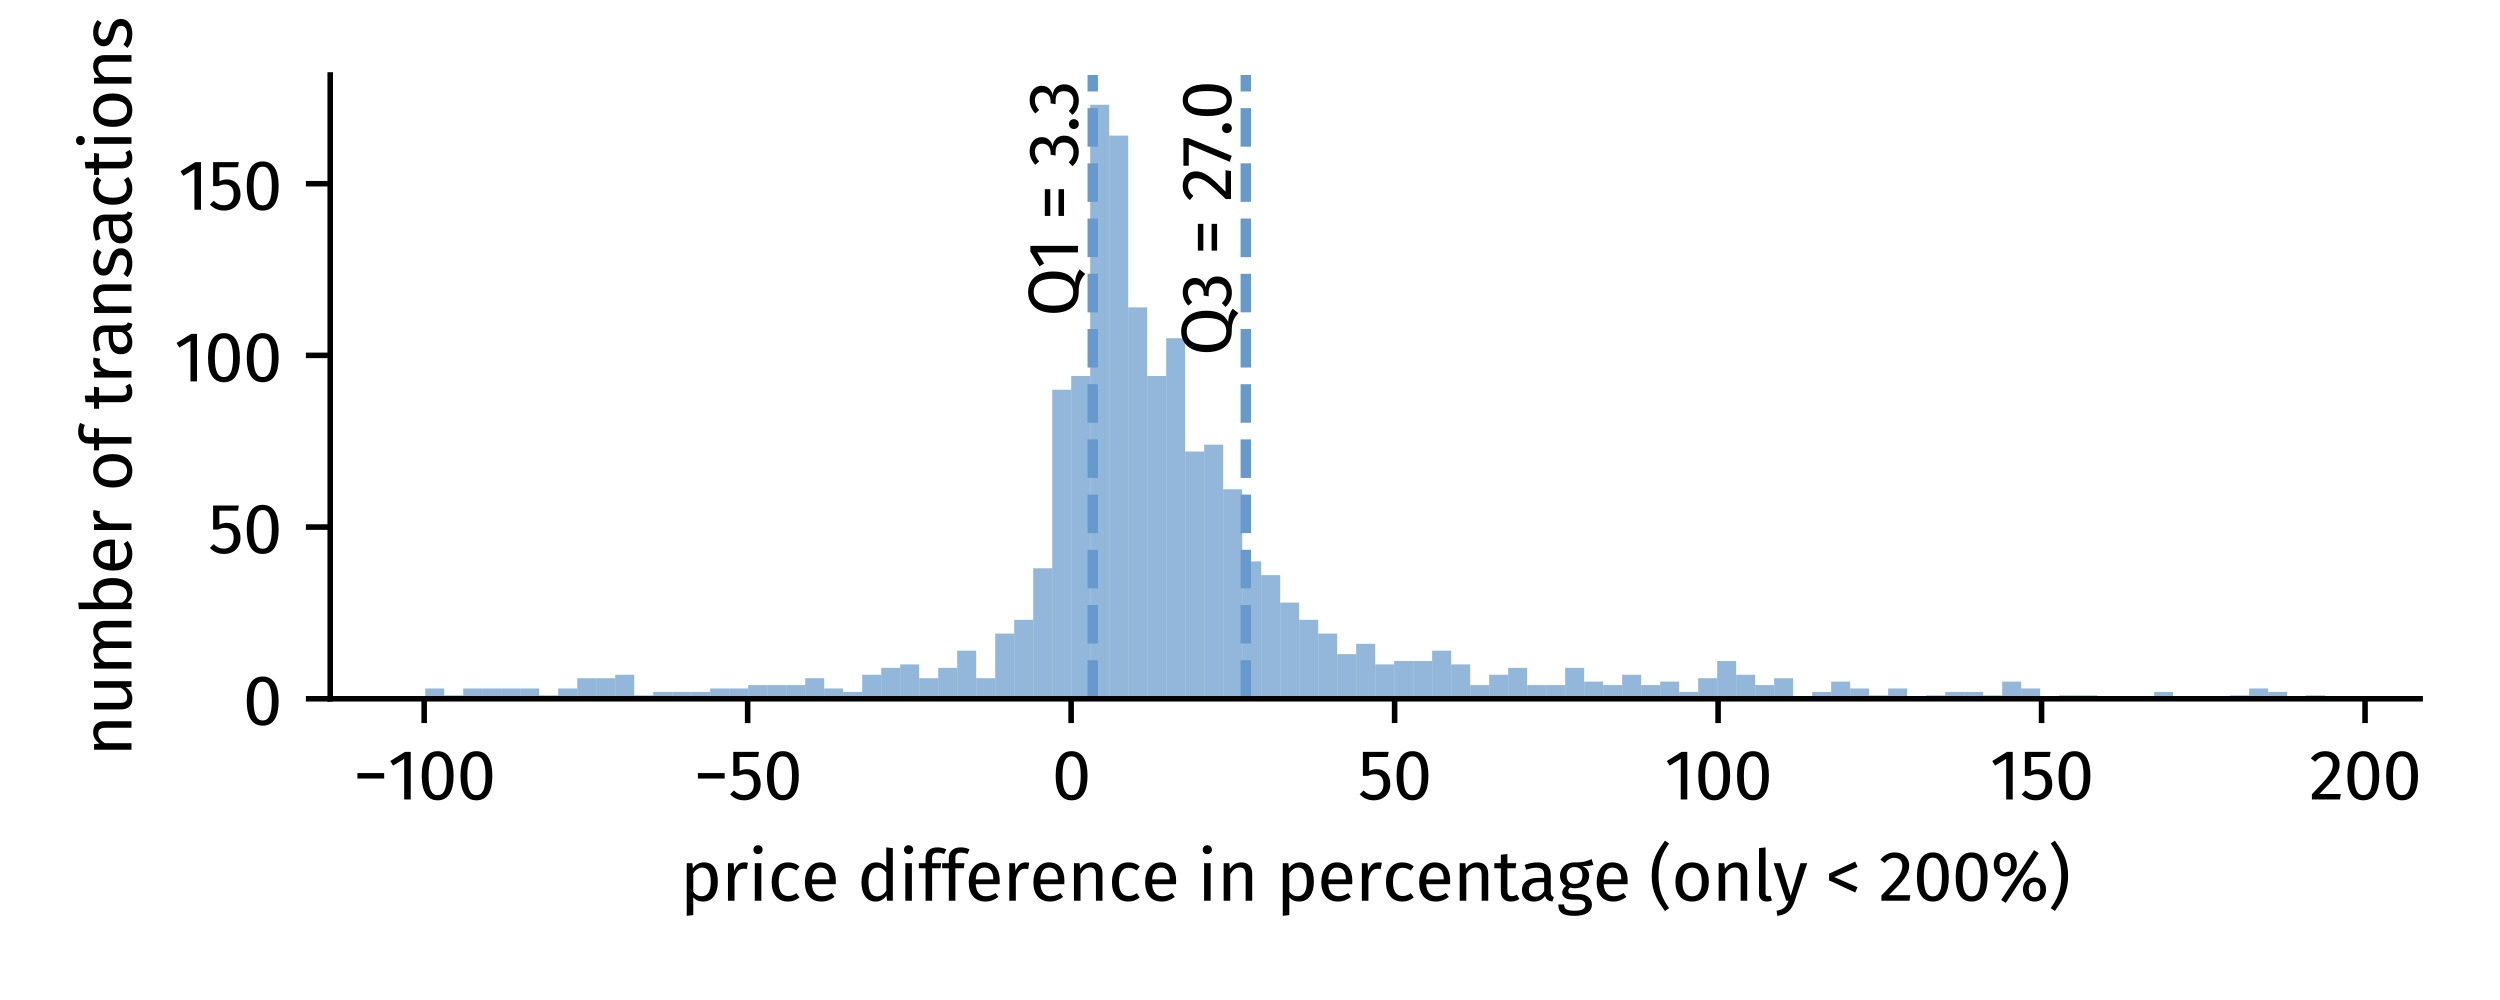 <?xml version="1.0" encoding="utf-8" standalone="no"?>
<!DOCTYPE svg PUBLIC "-//W3C//DTD SVG 1.1//EN"
  "http://www.w3.org/Graphics/SVG/1.1/DTD/svg11.dtd">
<svg xmlns:xlink="http://www.w3.org/1999/xlink" width="360pt" height="144pt" viewBox="0 0 360 144" xmlns="http://www.w3.org/2000/svg" version="1.1">
 <defs>
  <style type="text/css">*{stroke-linejoin: round; stroke-linecap: butt}</style>
 </defs>
 <g id="figure_1">
  <g id="patch_1">
   <path d="M 0 144 
L 360 144 
L 360 0 
L 0 0 
z
" style="fill: #ffffff"/>
  </g>
  <g id="axes_1">
   <g id="patch_2">
    <path d="M 47.551 100.623 
L 348.498 100.623 
L 348.498 10.8 
L 47.551 10.8 
z
" style="fill: #ffffff"/>
   </g>
   <g id="patch_3">
    <path d="M 61.231 100.623 
L 63.967 100.623 
L 63.967 99.139 
L 61.231 99.139 
z
" clip-path="url(#p7c948571bf)" style="fill: #6699cc; opacity: 0.7"/>
   </g>
   <g id="patch_4">
    <path d="M 63.967 100.623 
L 66.702 100.623 
L 66.702 100.128 
L 63.967 100.128 
z
" clip-path="url(#p7c948571bf)" style="fill: #6699cc; opacity: 0.7"/>
   </g>
   <g id="patch_5">
    <path d="M 66.702 100.623 
L 69.438 100.623 
L 69.438 99.139 
L 66.702 99.139 
z
" clip-path="url(#p7c948571bf)" style="fill: #6699cc; opacity: 0.7"/>
   </g>
   <g id="patch_6">
    <path d="M 69.438 100.623 
L 72.174 100.623 
L 72.174 99.139 
L 69.438 99.139 
z
" clip-path="url(#p7c948571bf)" style="fill: #6699cc; opacity: 0.7"/>
   </g>
   <g id="patch_7">
    <path d="M 72.174 100.623 
L 74.91 100.623 
L 74.91 99.139 
L 72.174 99.139 
z
" clip-path="url(#p7c948571bf)" style="fill: #6699cc; opacity: 0.7"/>
   </g>
   <g id="patch_8">
    <path d="M 74.91 100.623 
L 77.646 100.623 
L 77.646 99.139 
L 74.91 99.139 
z
" clip-path="url(#p7c948571bf)" style="fill: #6699cc; opacity: 0.7"/>
   </g>
   <g id="patch_9">
    <path d="M 77.646 100.623 
L 80.382 100.623 
L 80.382 100.128 
L 77.646 100.128 
z
" clip-path="url(#p7c948571bf)" style="fill: #6699cc; opacity: 0.7"/>
   </g>
   <g id="patch_10">
    <path d="M 80.382 100.623 
L 83.118 100.623 
L 83.118 99.139 
L 80.382 99.139 
z
" clip-path="url(#p7c948571bf)" style="fill: #6699cc; opacity: 0.7"/>
   </g>
   <g id="patch_11">
    <path d="M 83.118 100.623 
L 85.854 100.623 
L 85.854 97.656 
L 83.118 97.656 
z
" clip-path="url(#p7c948571bf)" style="fill: #6699cc; opacity: 0.7"/>
   </g>
   <g id="patch_12">
    <path d="M 85.854 100.623 
L 88.589 100.623 
L 88.589 97.656 
L 85.854 97.656 
z
" clip-path="url(#p7c948571bf)" style="fill: #6699cc; opacity: 0.7"/>
   </g>
   <g id="patch_13">
    <path d="M 88.589 100.623 
L 91.325 100.623 
L 91.325 97.161 
L 88.589 97.161 
z
" clip-path="url(#p7c948571bf)" style="fill: #6699cc; opacity: 0.7"/>
   </g>
   <g id="patch_14">
    <path d="M 91.325 100.623 
L 94.061 100.623 
L 94.061 100.128 
L 91.325 100.128 
z
" clip-path="url(#p7c948571bf)" style="fill: #6699cc; opacity: 0.7"/>
   </g>
   <g id="patch_15">
    <path d="M 94.061 100.623 
L 96.797 100.623 
L 96.797 99.634 
L 94.061 99.634 
z
" clip-path="url(#p7c948571bf)" style="fill: #6699cc; opacity: 0.7"/>
   </g>
   <g id="patch_16">
    <path d="M 96.797 100.623 
L 99.533 100.623 
L 99.533 99.634 
L 96.797 99.634 
z
" clip-path="url(#p7c948571bf)" style="fill: #6699cc; opacity: 0.7"/>
   </g>
   <g id="patch_17">
    <path d="M 99.533 100.623 
L 102.269 100.623 
L 102.269 99.634 
L 99.533 99.634 
z
" clip-path="url(#p7c948571bf)" style="fill: #6699cc; opacity: 0.7"/>
   </g>
   <g id="patch_18">
    <path d="M 102.269 100.623 
L 105.005 100.623 
L 105.005 99.139 
L 102.269 99.139 
z
" clip-path="url(#p7c948571bf)" style="fill: #6699cc; opacity: 0.7"/>
   </g>
   <g id="patch_19">
    <path d="M 105.005 100.623 
L 107.741 100.623 
L 107.741 99.139 
L 105.005 99.139 
z
" clip-path="url(#p7c948571bf)" style="fill: #6699cc; opacity: 0.7"/>
   </g>
   <g id="patch_20">
    <path d="M 107.741 100.623 
L 110.476 100.623 
L 110.476 98.645 
L 107.741 98.645 
z
" clip-path="url(#p7c948571bf)" style="fill: #6699cc; opacity: 0.7"/>
   </g>
   <g id="patch_21">
    <path d="M 110.476 100.623 
L 113.212 100.623 
L 113.212 98.645 
L 110.476 98.645 
z
" clip-path="url(#p7c948571bf)" style="fill: #6699cc; opacity: 0.7"/>
   </g>
   <g id="patch_22">
    <path d="M 113.212 100.623 
L 115.948 100.623 
L 115.948 98.645 
L 113.212 98.645 
z
" clip-path="url(#p7c948571bf)" style="fill: #6699cc; opacity: 0.7"/>
   </g>
   <g id="patch_23">
    <path d="M 115.948 100.623 
L 118.684 100.623 
L 118.684 97.656 
L 115.948 97.656 
z
" clip-path="url(#p7c948571bf)" style="fill: #6699cc; opacity: 0.7"/>
   </g>
   <g id="patch_24">
    <path d="M 118.684 100.623 
L 121.42 100.623 
L 121.42 99.139 
L 118.684 99.139 
z
" clip-path="url(#p7c948571bf)" style="fill: #6699cc; opacity: 0.7"/>
   </g>
   <g id="patch_25">
    <path d="M 121.42 100.623 
L 124.156 100.623 
L 124.156 99.634 
L 121.42 99.634 
z
" clip-path="url(#p7c948571bf)" style="fill: #6699cc; opacity: 0.7"/>
   </g>
   <g id="patch_26">
    <path d="M 124.156 100.623 
L 126.892 100.623 
L 126.892 97.161 
L 124.156 97.161 
z
" clip-path="url(#p7c948571bf)" style="fill: #6699cc; opacity: 0.7"/>
   </g>
   <g id="patch_27">
    <path d="M 126.892 100.623 
L 129.628 100.623 
L 129.628 96.172 
L 126.892 96.172 
z
" clip-path="url(#p7c948571bf)" style="fill: #6699cc; opacity: 0.7"/>
   </g>
   <g id="patch_28">
    <path d="M 129.628 100.623 
L 132.363 100.623 
L 132.363 95.678 
L 129.628 95.678 
z
" clip-path="url(#p7c948571bf)" style="fill: #6699cc; opacity: 0.7"/>
   </g>
   <g id="patch_29">
    <path d="M 132.363 100.623 
L 135.099 100.623 
L 135.099 97.656 
L 132.363 97.656 
z
" clip-path="url(#p7c948571bf)" style="fill: #6699cc; opacity: 0.7"/>
   </g>
   <g id="patch_30">
    <path d="M 135.099 100.623 
L 137.835 100.623 
L 137.835 96.172 
L 135.099 96.172 
z
" clip-path="url(#p7c948571bf)" style="fill: #6699cc; opacity: 0.7"/>
   </g>
   <g id="patch_31">
    <path d="M 137.835 100.623 
L 140.571 100.623 
L 140.571 93.7 
L 137.835 93.7 
z
" clip-path="url(#p7c948571bf)" style="fill: #6699cc; opacity: 0.7"/>
   </g>
   <g id="patch_32">
    <path d="M 140.571 100.623 
L 143.307 100.623 
L 143.307 97.656 
L 140.571 97.656 
z
" clip-path="url(#p7c948571bf)" style="fill: #6699cc; opacity: 0.7"/>
   </g>
   <g id="patch_33">
    <path d="M 143.307 100.623 
L 146.043 100.623 
L 146.043 91.227 
L 143.307 91.227 
z
" clip-path="url(#p7c948571bf)" style="fill: #6699cc; opacity: 0.7"/>
   </g>
   <g id="patch_34">
    <path d="M 146.043 100.623 
L 148.779 100.623 
L 148.779 89.249 
L 146.043 89.249 
z
" clip-path="url(#p7c948571bf)" style="fill: #6699cc; opacity: 0.7"/>
   </g>
   <g id="patch_35">
    <path d="M 148.779 100.623 
L 151.515 100.623 
L 151.515 81.832 
L 148.779 81.832 
z
" clip-path="url(#p7c948571bf)" style="fill: #6699cc; opacity: 0.7"/>
   </g>
   <g id="patch_36">
    <path d="M 151.515 100.623 
L 154.251 100.623 
L 154.251 56.119 
L 151.515 56.119 
z
" clip-path="url(#p7c948571bf)" style="fill: #6699cc; opacity: 0.7"/>
   </g>
   <g id="patch_37">
    <path d="M 154.251 100.623 
L 156.986 100.623 
L 156.986 54.141 
L 154.251 54.141 
z
" clip-path="url(#p7c948571bf)" style="fill: #6699cc; opacity: 0.7"/>
   </g>
   <g id="patch_38">
    <path d="M 156.986 100.623 
L 159.722 100.623 
L 159.722 15.077 
L 156.986 15.077 
z
" clip-path="url(#p7c948571bf)" style="fill: #6699cc; opacity: 0.7"/>
   </g>
   <g id="patch_39">
    <path d="M 159.722 100.623 
L 162.458 100.623 
L 162.458 19.528 
L 159.722 19.528 
z
" clip-path="url(#p7c948571bf)" style="fill: #6699cc; opacity: 0.7"/>
   </g>
   <g id="patch_40">
    <path d="M 162.458 100.623 
L 165.194 100.623 
L 165.194 44.252 
L 162.458 44.252 
z
" clip-path="url(#p7c948571bf)" style="fill: #6699cc; opacity: 0.7"/>
   </g>
   <g id="patch_41">
    <path d="M 165.194 100.623 
L 167.93 100.623 
L 167.93 54.141 
L 165.194 54.141 
z
" clip-path="url(#p7c948571bf)" style="fill: #6699cc; opacity: 0.7"/>
   </g>
   <g id="patch_42">
    <path d="M 167.93 100.623 
L 170.666 100.623 
L 170.666 48.702 
L 167.93 48.702 
z
" clip-path="url(#p7c948571bf)" style="fill: #6699cc; opacity: 0.7"/>
   </g>
   <g id="patch_43">
    <path d="M 170.666 100.623 
L 173.402 100.623 
L 173.402 65.02 
L 170.666 65.02 
z
" clip-path="url(#p7c948571bf)" style="fill: #6699cc; opacity: 0.7"/>
   </g>
   <g id="patch_44">
    <path d="M 173.402 100.623 
L 176.138 100.623 
L 176.138 64.031 
L 173.402 64.031 
z
" clip-path="url(#p7c948571bf)" style="fill: #6699cc; opacity: 0.7"/>
   </g>
   <g id="patch_45">
    <path d="M 176.138 100.623 
L 178.873 100.623 
L 178.873 70.459 
L 176.138 70.459 
z
" clip-path="url(#p7c948571bf)" style="fill: #6699cc; opacity: 0.7"/>
   </g>
   <g id="patch_46">
    <path d="M 178.873 100.623 
L 181.609 100.623 
L 181.609 80.843 
L 178.873 80.843 
z
" clip-path="url(#p7c948571bf)" style="fill: #6699cc; opacity: 0.7"/>
   </g>
   <g id="patch_47">
    <path d="M 181.609 100.623 
L 184.345 100.623 
L 184.345 82.821 
L 181.609 82.821 
z
" clip-path="url(#p7c948571bf)" style="fill: #6699cc; opacity: 0.7"/>
   </g>
   <g id="patch_48">
    <path d="M 184.345 100.623 
L 187.081 100.623 
L 187.081 86.777 
L 184.345 86.777 
z
" clip-path="url(#p7c948571bf)" style="fill: #6699cc; opacity: 0.7"/>
   </g>
   <g id="patch_49">
    <path d="M 187.081 100.623 
L 189.817 100.623 
L 189.817 89.249 
L 187.081 89.249 
z
" clip-path="url(#p7c948571bf)" style="fill: #6699cc; opacity: 0.7"/>
   </g>
   <g id="patch_50">
    <path d="M 189.817 100.623 
L 192.553 100.623 
L 192.553 91.227 
L 189.817 91.227 
z
" clip-path="url(#p7c948571bf)" style="fill: #6699cc; opacity: 0.7"/>
   </g>
   <g id="patch_51">
    <path d="M 192.553 100.623 
L 195.289 100.623 
L 195.289 94.194 
L 192.553 94.194 
z
" clip-path="url(#p7c948571bf)" style="fill: #6699cc; opacity: 0.7"/>
   </g>
   <g id="patch_52">
    <path d="M 195.289 100.623 
L 198.025 100.623 
L 198.025 92.711 
L 195.289 92.711 
z
" clip-path="url(#p7c948571bf)" style="fill: #6699cc; opacity: 0.7"/>
   </g>
   <g id="patch_53">
    <path d="M 198.025 100.623 
L 200.76 100.623 
L 200.76 95.678 
L 198.025 95.678 
z
" clip-path="url(#p7c948571bf)" style="fill: #6699cc; opacity: 0.7"/>
   </g>
   <g id="patch_54">
    <path d="M 200.76 100.623 
L 203.496 100.623 
L 203.496 95.183 
L 200.76 95.183 
z
" clip-path="url(#p7c948571bf)" style="fill: #6699cc; opacity: 0.7"/>
   </g>
   <g id="patch_55">
    <path d="M 203.496 100.623 
L 206.232 100.623 
L 206.232 95.183 
L 203.496 95.183 
z
" clip-path="url(#p7c948571bf)" style="fill: #6699cc; opacity: 0.7"/>
   </g>
   <g id="patch_56">
    <path d="M 206.232 100.623 
L 208.968 100.623 
L 208.968 93.7 
L 206.232 93.7 
z
" clip-path="url(#p7c948571bf)" style="fill: #6699cc; opacity: 0.7"/>
   </g>
   <g id="patch_57">
    <path d="M 208.968 100.623 
L 211.704 100.623 
L 211.704 95.678 
L 208.968 95.678 
z
" clip-path="url(#p7c948571bf)" style="fill: #6699cc; opacity: 0.7"/>
   </g>
   <g id="patch_58">
    <path d="M 211.704 100.623 
L 214.44 100.623 
L 214.44 98.645 
L 211.704 98.645 
z
" clip-path="url(#p7c948571bf)" style="fill: #6699cc; opacity: 0.7"/>
   </g>
   <g id="patch_59">
    <path d="M 214.44 100.623 
L 217.176 100.623 
L 217.176 97.161 
L 214.44 97.161 
z
" clip-path="url(#p7c948571bf)" style="fill: #6699cc; opacity: 0.7"/>
   </g>
   <g id="patch_60">
    <path d="M 217.176 100.623 
L 219.912 100.623 
L 219.912 96.172 
L 217.176 96.172 
z
" clip-path="url(#p7c948571bf)" style="fill: #6699cc; opacity: 0.7"/>
   </g>
   <g id="patch_61">
    <path d="M 219.912 100.623 
L 222.647 100.623 
L 222.647 98.645 
L 219.912 98.645 
z
" clip-path="url(#p7c948571bf)" style="fill: #6699cc; opacity: 0.7"/>
   </g>
   <g id="patch_62">
    <path d="M 222.647 100.623 
L 225.383 100.623 
L 225.383 98.645 
L 222.647 98.645 
z
" clip-path="url(#p7c948571bf)" style="fill: #6699cc; opacity: 0.7"/>
   </g>
   <g id="patch_63">
    <path d="M 225.383 100.623 
L 228.119 100.623 
L 228.119 96.172 
L 225.383 96.172 
z
" clip-path="url(#p7c948571bf)" style="fill: #6699cc; opacity: 0.7"/>
   </g>
   <g id="patch_64">
    <path d="M 228.119 100.623 
L 230.855 100.623 
L 230.855 98.15 
L 228.119 98.15 
z
" clip-path="url(#p7c948571bf)" style="fill: #6699cc; opacity: 0.7"/>
   </g>
   <g id="patch_65">
    <path d="M 230.855 100.623 
L 233.591 100.623 
L 233.591 98.645 
L 230.855 98.645 
z
" clip-path="url(#p7c948571bf)" style="fill: #6699cc; opacity: 0.7"/>
   </g>
   <g id="patch_66">
    <path d="M 233.591 100.623 
L 236.327 100.623 
L 236.327 97.161 
L 233.591 97.161 
z
" clip-path="url(#p7c948571bf)" style="fill: #6699cc; opacity: 0.7"/>
   </g>
   <g id="patch_67">
    <path d="M 236.327 100.623 
L 239.063 100.623 
L 239.063 98.645 
L 236.327 98.645 
z
" clip-path="url(#p7c948571bf)" style="fill: #6699cc; opacity: 0.7"/>
   </g>
   <g id="patch_68">
    <path d="M 239.063 100.623 
L 241.799 100.623 
L 241.799 98.15 
L 239.063 98.15 
z
" clip-path="url(#p7c948571bf)" style="fill: #6699cc; opacity: 0.7"/>
   </g>
   <g id="patch_69">
    <path d="M 241.799 100.623 
L 244.535 100.623 
L 244.535 99.634 
L 241.799 99.634 
z
" clip-path="url(#p7c948571bf)" style="fill: #6699cc; opacity: 0.7"/>
   </g>
   <g id="patch_70">
    <path d="M 244.535 100.623 
L 247.27 100.623 
L 247.27 97.656 
L 244.535 97.656 
z
" clip-path="url(#p7c948571bf)" style="fill: #6699cc; opacity: 0.7"/>
   </g>
   <g id="patch_71">
    <path d="M 247.27 100.623 
L 250.006 100.623 
L 250.006 95.183 
L 247.27 95.183 
z
" clip-path="url(#p7c948571bf)" style="fill: #6699cc; opacity: 0.7"/>
   </g>
   <g id="patch_72">
    <path d="M 250.006 100.623 
L 252.742 100.623 
L 252.742 97.161 
L 250.006 97.161 
z
" clip-path="url(#p7c948571bf)" style="fill: #6699cc; opacity: 0.7"/>
   </g>
   <g id="patch_73">
    <path d="M 252.742 100.623 
L 255.478 100.623 
L 255.478 98.645 
L 252.742 98.645 
z
" clip-path="url(#p7c948571bf)" style="fill: #6699cc; opacity: 0.7"/>
   </g>
   <g id="patch_74">
    <path d="M 255.478 100.623 
L 258.214 100.623 
L 258.214 97.656 
L 255.478 97.656 
z
" clip-path="url(#p7c948571bf)" style="fill: #6699cc; opacity: 0.7"/>
   </g>
   <g id="patch_75">
    <path d="M 258.214 100.623 
L 260.95 100.623 
L 260.95 100.623 
L 258.214 100.623 
z
" clip-path="url(#p7c948571bf)" style="fill: #6699cc; opacity: 0.7"/>
   </g>
   <g id="patch_76">
    <path d="M 260.95 100.623 
L 263.686 100.623 
L 263.686 99.634 
L 260.95 99.634 
z
" clip-path="url(#p7c948571bf)" style="fill: #6699cc; opacity: 0.7"/>
   </g>
   <g id="patch_77">
    <path d="M 263.686 100.623 
L 266.422 100.623 
L 266.422 98.15 
L 263.686 98.15 
z
" clip-path="url(#p7c948571bf)" style="fill: #6699cc; opacity: 0.7"/>
   </g>
   <g id="patch_78">
    <path d="M 266.422 100.623 
L 269.157 100.623 
L 269.157 99.139 
L 266.422 99.139 
z
" clip-path="url(#p7c948571bf)" style="fill: #6699cc; opacity: 0.7"/>
   </g>
   <g id="patch_79">
    <path d="M 269.157 100.623 
L 271.893 100.623 
L 271.893 100.128 
L 269.157 100.128 
z
" clip-path="url(#p7c948571bf)" style="fill: #6699cc; opacity: 0.7"/>
   </g>
   <g id="patch_80">
    <path d="M 271.893 100.623 
L 274.629 100.623 
L 274.629 99.139 
L 271.893 99.139 
z
" clip-path="url(#p7c948571bf)" style="fill: #6699cc; opacity: 0.7"/>
   </g>
   <g id="patch_81">
    <path d="M 274.629 100.623 
L 277.365 100.623 
L 277.365 100.623 
L 274.629 100.623 
z
" clip-path="url(#p7c948571bf)" style="fill: #6699cc; opacity: 0.7"/>
   </g>
   <g id="patch_82">
    <path d="M 277.365 100.623 
L 280.101 100.623 
L 280.101 100.128 
L 277.365 100.128 
z
" clip-path="url(#p7c948571bf)" style="fill: #6699cc; opacity: 0.7"/>
   </g>
   <g id="patch_83">
    <path d="M 280.101 100.623 
L 282.837 100.623 
L 282.837 99.634 
L 280.101 99.634 
z
" clip-path="url(#p7c948571bf)" style="fill: #6699cc; opacity: 0.7"/>
   </g>
   <g id="patch_84">
    <path d="M 282.837 100.623 
L 285.573 100.623 
L 285.573 99.634 
L 282.837 99.634 
z
" clip-path="url(#p7c948571bf)" style="fill: #6699cc; opacity: 0.7"/>
   </g>
   <g id="patch_85">
    <path d="M 285.573 100.623 
L 288.309 100.623 
L 288.309 100.128 
L 285.573 100.128 
z
" clip-path="url(#p7c948571bf)" style="fill: #6699cc; opacity: 0.7"/>
   </g>
   <g id="patch_86">
    <path d="M 288.309 100.623 
L 291.044 100.623 
L 291.044 98.15 
L 288.309 98.15 
z
" clip-path="url(#p7c948571bf)" style="fill: #6699cc; opacity: 0.7"/>
   </g>
   <g id="patch_87">
    <path d="M 291.044 100.623 
L 293.78 100.623 
L 293.78 99.139 
L 291.044 99.139 
z
" clip-path="url(#p7c948571bf)" style="fill: #6699cc; opacity: 0.7"/>
   </g>
   <g id="patch_88">
    <path d="M 293.78 100.623 
L 296.516 100.623 
L 296.516 100.623 
L 293.78 100.623 
z
" clip-path="url(#p7c948571bf)" style="fill: #6699cc; opacity: 0.7"/>
   </g>
   <g id="patch_89">
    <path d="M 296.516 100.623 
L 299.252 100.623 
L 299.252 100.128 
L 296.516 100.128 
z
" clip-path="url(#p7c948571bf)" style="fill: #6699cc; opacity: 0.7"/>
   </g>
   <g id="patch_90">
    <path d="M 299.252 100.623 
L 301.988 100.623 
L 301.988 100.128 
L 299.252 100.128 
z
" clip-path="url(#p7c948571bf)" style="fill: #6699cc; opacity: 0.7"/>
   </g>
   <g id="patch_91">
    <path d="M 301.988 100.623 
L 304.724 100.623 
L 304.724 100.623 
L 301.988 100.623 
z
" clip-path="url(#p7c948571bf)" style="fill: #6699cc; opacity: 0.7"/>
   </g>
   <g id="patch_92">
    <path d="M 304.724 100.623 
L 307.46 100.623 
L 307.46 100.623 
L 304.724 100.623 
z
" clip-path="url(#p7c948571bf)" style="fill: #6699cc; opacity: 0.7"/>
   </g>
   <g id="patch_93">
    <path d="M 307.46 100.623 
L 310.196 100.623 
L 310.196 100.623 
L 307.46 100.623 
z
" clip-path="url(#p7c948571bf)" style="fill: #6699cc; opacity: 0.7"/>
   </g>
   <g id="patch_94">
    <path d="M 310.196 100.623 
L 312.931 100.623 
L 312.931 99.634 
L 310.196 99.634 
z
" clip-path="url(#p7c948571bf)" style="fill: #6699cc; opacity: 0.7"/>
   </g>
   <g id="patch_95">
    <path d="M 312.931 100.623 
L 315.667 100.623 
L 315.667 100.623 
L 312.931 100.623 
z
" clip-path="url(#p7c948571bf)" style="fill: #6699cc; opacity: 0.7"/>
   </g>
   <g id="patch_96">
    <path d="M 315.667 100.623 
L 318.403 100.623 
L 318.403 100.623 
L 315.667 100.623 
z
" clip-path="url(#p7c948571bf)" style="fill: #6699cc; opacity: 0.7"/>
   </g>
   <g id="patch_97">
    <path d="M 318.403 100.623 
L 321.139 100.623 
L 321.139 100.623 
L 318.403 100.623 
z
" clip-path="url(#p7c948571bf)" style="fill: #6699cc; opacity: 0.7"/>
   </g>
   <g id="patch_98">
    <path d="M 321.139 100.623 
L 323.875 100.623 
L 323.875 100.128 
L 321.139 100.128 
z
" clip-path="url(#p7c948571bf)" style="fill: #6699cc; opacity: 0.7"/>
   </g>
   <g id="patch_99">
    <path d="M 323.875 100.623 
L 326.611 100.623 
L 326.611 99.139 
L 323.875 99.139 
z
" clip-path="url(#p7c948571bf)" style="fill: #6699cc; opacity: 0.7"/>
   </g>
   <g id="patch_100">
    <path d="M 326.611 100.623 
L 329.347 100.623 
L 329.347 99.634 
L 326.611 99.634 
z
" clip-path="url(#p7c948571bf)" style="fill: #6699cc; opacity: 0.7"/>
   </g>
   <g id="patch_101">
    <path d="M 329.347 100.623 
L 332.083 100.623 
L 332.083 100.623 
L 329.347 100.623 
z
" clip-path="url(#p7c948571bf)" style="fill: #6699cc; opacity: 0.7"/>
   </g>
   <g id="patch_102">
    <path d="M 332.083 100.623 
L 334.819 100.623 
L 334.819 100.128 
L 332.083 100.128 
z
" clip-path="url(#p7c948571bf)" style="fill: #6699cc; opacity: 0.7"/>
   </g>
   <g id="matplotlib.axis_1">
    <g id="xtick_1">
     <g id="line2d_1">
      <defs>
       <path id="m53f908f069" d="M 0 0 
L 0 3.5 
" style="stroke: #000000; stroke-width: 0.8"/>
      </defs>
      <g>
       <use xlink:href="#m53f908f069" x="61.082" y="100.623" style="stroke: #000000; stroke-width: 0.8"/>
      </g>
     </g>
     <g id="text_1">
      <!-- −100 -->
      <g transform="translate(50.837 115.123) scale(0.1 -0.1)">
       <defs>
        <path id="FiraSans-Regular-2212" d="M 397 1882 
L 2803 1882 
L 2803 2374 
L 397 2374 
L 397 1882 
z
" transform="scale(0.016)"/>
        <path id="FiraSans-Regular-31" d="M 2067 4282 
L 1549 4282 
L 224 3462 
L 480 3046 
L 1478 3654 
L 1478 0 
L 2067 0 
L 2067 4282 
z
" transform="scale(0.016)"/>
        <path id="FiraSans-Regular-30" d="M 1786 4346 
C 826 4346 352 3558 352 2138 
C 352 717 826 -77 1786 -77 
C 2746 -77 3219 717 3219 2138 
C 3219 3552 2746 4346 1786 4346 
z
M 1786 3878 
C 2317 3878 2605 3392 2605 2138 
C 2605 877 2317 390 1786 390 
C 1248 390 966 877 966 2138 
C 966 3392 1248 3878 1786 3878 
z
" transform="scale(0.016)"/>
       </defs>
       <use xlink:href="#FiraSans-Regular-2212"/>
       <use xlink:href="#FiraSans-Regular-31" x="50"/>
       <use xlink:href="#FiraSans-Regular-30" x="93.3"/>
       <use xlink:href="#FiraSans-Regular-30" x="149.1"/>
      </g>
     </g>
    </g>
    <g id="xtick_2">
     <g id="line2d_2">
      <g>
       <use xlink:href="#m53f908f069" x="107.662" y="100.623" style="stroke: #000000; stroke-width: 0.8"/>
      </g>
     </g>
     <g id="text_2">
      <!-- −50 -->
      <g transform="translate(99.868 115.123) scale(0.1 -0.1)">
       <defs>
        <path id="FiraSans-Regular-35" d="M 2771 4282 
L 454 4282 
L 454 2125 
L 915 2125 
C 1120 2221 1293 2272 1523 2272 
C 1965 2272 2304 2042 2304 1382 
C 2304 755 1965 403 1427 403 
C 1056 403 781 538 512 806 
L 166 467 
C 499 128 890 -77 1434 -77 
C 2323 -77 2918 518 2918 1370 
C 2918 2221 2426 2726 1702 2726 
C 1472 2726 1242 2675 1018 2560 
L 1018 3821 
L 2688 3821 
L 2771 4282 
z
" transform="scale(0.016)"/>
       </defs>
       <use xlink:href="#FiraSans-Regular-2212"/>
       <use xlink:href="#FiraSans-Regular-35" x="50"/>
       <use xlink:href="#FiraSans-Regular-30" x="100.1"/>
      </g>
     </g>
    </g>
    <g id="xtick_3">
     <g id="line2d_3">
      <g>
       <use xlink:href="#m53f908f069" x="154.243" y="100.623" style="stroke: #000000; stroke-width: 0.8"/>
      </g>
     </g>
     <g id="text_3">
      <!-- 0 -->
      <g transform="translate(151.453 115.123) scale(0.1 -0.1)">
       <use xlink:href="#FiraSans-Regular-30"/>
      </g>
     </g>
    </g>
    <g id="xtick_4">
     <g id="line2d_4">
      <g>
       <use xlink:href="#m53f908f069" x="200.824" y="100.623" style="stroke: #000000; stroke-width: 0.8"/>
      </g>
     </g>
     <g id="text_4">
      <!-- 50 -->
      <g transform="translate(195.53 115.123) scale(0.1 -0.1)">
       <use xlink:href="#FiraSans-Regular-35"/>
       <use xlink:href="#FiraSans-Regular-30" x="50.1"/>
      </g>
     </g>
    </g>
    <g id="xtick_5">
     <g id="line2d_5">
      <g>
       <use xlink:href="#m53f908f069" x="247.405" y="100.623" style="stroke: #000000; stroke-width: 0.8"/>
      </g>
     </g>
     <g id="text_5">
      <!-- 100 -->
      <g transform="translate(239.66 115.123) scale(0.1 -0.1)">
       <use xlink:href="#FiraSans-Regular-31"/>
       <use xlink:href="#FiraSans-Regular-30" x="43.3"/>
       <use xlink:href="#FiraSans-Regular-30" x="99.1"/>
      </g>
     </g>
    </g>
    <g id="xtick_6">
     <g id="line2d_6">
      <g>
       <use xlink:href="#m53f908f069" x="293.986" y="100.623" style="stroke: #000000; stroke-width: 0.8"/>
      </g>
     </g>
     <g id="text_6">
      <!-- 150 -->
      <g transform="translate(286.526 115.123) scale(0.1 -0.1)">
       <use xlink:href="#FiraSans-Regular-31"/>
       <use xlink:href="#FiraSans-Regular-35" x="43.3"/>
       <use xlink:href="#FiraSans-Regular-30" x="93.4"/>
      </g>
     </g>
    </g>
    <g id="xtick_7">
     <g id="line2d_7">
      <g>
       <use xlink:href="#m53f908f069" x="340.567" y="100.623" style="stroke: #000000; stroke-width: 0.8"/>
      </g>
     </g>
     <g id="text_7">
      <!-- 200 -->
      <g transform="translate(332.512 115.123) scale(0.1 -0.1)">
       <defs>
        <path id="FiraSans-Regular-32" d="M 1459 4346 
C 922 4346 506 4128 160 3699 
L 544 3392 
C 832 3718 1069 3859 1427 3859 
C 1843 3859 2131 3597 2131 3149 
C 2131 2451 1760 2042 250 467 
L 250 0 
L 2778 0 
L 2848 493 
L 922 493 
C 2234 1805 2746 2374 2746 3174 
C 2746 3840 2246 4346 1459 4346 
z
" transform="scale(0.016)"/>
       </defs>
       <use xlink:href="#FiraSans-Regular-32"/>
       <use xlink:href="#FiraSans-Regular-30" x="49.5"/>
       <use xlink:href="#FiraSans-Regular-30" x="105.3"/>
      </g>
     </g>
    </g>
    <g id="text_8">
     <!-- price difference in percentage (only &lt; 200%) -->
     <g transform="translate(97.916 129.702) scale(0.1 -0.1)">
      <defs>
       <path id="FiraSans-Regular-70" d="M 2157 3450 
C 1773 3450 1408 3264 1158 2918 
L 1114 3373 
L 608 3373 
L 608 -1363 
L 1197 -1293 
L 1197 307 
C 1414 45 1715 -77 2080 -77 
C 2950 -77 3405 666 3405 1690 
C 3405 2752 3053 3450 2157 3450 
z
M 1939 403 
C 1632 403 1370 550 1197 813 
L 1197 2458 
C 1376 2726 1651 2982 2010 2982 
C 2515 2982 2771 2566 2771 1690 
C 2771 806 2477 403 1939 403 
z
" transform="scale(0.016)"/>
       <path id="FiraSans-Regular-72" d="M 2074 3450 
C 1664 3450 1350 3194 1171 2688 
L 1114 3373 
L 608 3373 
L 608 0 
L 1197 0 
L 1197 1926 
C 1338 2573 1581 2874 2003 2874 
C 2125 2874 2195 2861 2298 2835 
L 2406 3411 
C 2304 3437 2182 3450 2074 3450 
z
" transform="scale(0.016)"/>
       <path id="FiraSans-Regular-69" d="M 896 4992 
C 653 4992 486 4819 486 4589 
C 486 4365 653 4192 896 4192 
C 1146 4192 1312 4365 1312 4589 
C 1312 4819 1146 4992 896 4992 
z
M 1197 3373 
L 608 3373 
L 608 0 
L 1197 0 
L 1197 3373 
z
" transform="scale(0.016)"/>
       <path id="FiraSans-Regular-63" d="M 1837 3450 
C 922 3450 365 2733 365 1658 
C 365 570 928 -77 1837 -77 
C 2227 -77 2566 51 2867 294 
L 2598 678 
C 2342 512 2144 422 1862 422 
C 1331 422 998 787 998 1670 
C 998 2547 1331 2963 1862 2963 
C 2144 2963 2355 2880 2586 2714 
L 2867 3085 
C 2554 3347 2234 3450 1837 3450 
z
" transform="scale(0.016)"/>
       <path id="FiraSans-Regular-65" d="M 3155 1786 
C 3155 2816 2675 3450 1766 3450 
C 896 3450 365 2701 365 1651 
C 365 582 915 -77 1856 -77 
C 2323 -77 2701 83 3034 346 
L 2778 698 
C 2483 493 2234 403 1901 403 
C 1414 403 1050 704 992 1485 
L 3142 1485 
C 3149 1562 3155 1670 3155 1786 
z
M 2573 1920 
L 992 1920 
C 1037 2669 1331 2982 1779 2982 
C 2310 2982 2573 2618 2573 1958 
L 2573 1920 
z
" transform="scale(0.016)"/>
       <path id="FiraSans-Regular-20" transform="scale(0.016)"/>
       <path id="FiraSans-Regular-64" d="M 2630 4800 
L 2630 3034 
C 2406 3270 2118 3450 1722 3450 
C 896 3450 397 2701 397 1670 
C 397 621 851 -77 1670 -77 
C 2086 -77 2426 128 2643 467 
L 2701 0 
L 3219 0 
L 3219 4730 
L 2630 4800 
z
M 1798 390 
C 1312 390 1030 794 1030 1683 
C 1030 2560 1344 2982 1850 2982 
C 2182 2982 2419 2810 2630 2541 
L 2630 890 
C 2406 576 2176 390 1798 390 
z
" transform="scale(0.016)"/>
       <path id="FiraSans-Regular-66" d="M 1754 4326 
C 1926 4326 2125 4294 2342 4198 
L 2528 4627 
C 2259 4742 2042 4800 1722 4800 
C 1037 4800 666 4397 666 3834 
L 666 3373 
L 64 3373 
L 64 2918 
L 666 2918 
L 666 0 
L 1254 0 
L 1254 2918 
L 2010 2918 
L 2074 3373 
L 1254 3373 
L 1254 3840 
C 1254 4166 1382 4326 1754 4326 
z
" transform="scale(0.016)"/>
       <path id="FiraSans-Regular-6e" d="M 2195 3450 
C 1754 3450 1395 3219 1165 2874 
L 1114 3373 
L 608 3373 
L 608 0 
L 1197 0 
L 1197 2394 
C 1421 2752 1677 2989 2054 2989 
C 2381 2989 2586 2842 2586 2336 
L 2586 0 
L 3174 0 
L 3174 2419 
C 3174 3059 2816 3450 2195 3450 
z
" transform="scale(0.016)"/>
       <path id="FiraSans-Regular-74" d="M 2086 544 
C 1920 454 1786 410 1638 410 
C 1344 410 1235 570 1235 909 
L 1235 2918 
L 1971 2918 
L 2035 3373 
L 1235 3373 
L 1235 4205 
L 646 4134 
L 646 3373 
L 58 3373 
L 58 2918 
L 646 2918 
L 646 883 
C 646 256 986 -77 1555 -77 
C 1843 -77 2086 0 2310 154 
L 2086 544 
z
" transform="scale(0.016)"/>
       <path id="FiraSans-Regular-61" d="M 2880 787 
L 2880 2330 
C 2880 3034 2509 3450 1696 3450 
C 1318 3450 947 3373 531 3219 
L 678 2790 
C 1024 2906 1338 2970 1587 2970 
C 2054 2970 2291 2790 2291 2304 
L 2291 2054 
L 1773 2054 
C 832 2054 288 1664 288 941 
C 288 339 691 -77 1363 -77 
C 1773 -77 2131 77 2368 429 
C 2470 96 2688 -38 3027 -77 
L 3162 333 
C 2989 397 2880 493 2880 787 
z
M 1498 365 
C 1114 365 915 576 915 973 
C 915 1434 1229 1664 1850 1664 
L 2291 1664 
L 2291 890 
C 2099 538 1843 365 1498 365 
z
" transform="scale(0.016)"/>
       <path id="FiraSans-Regular-67" d="M 3155 3750 
C 2758 3571 2451 3430 1613 3450 
C 870 3450 314 2963 314 2272 
C 314 1837 493 1542 883 1338 
C 640 1178 512 960 512 742 
C 512 403 781 102 1382 102 
L 1914 102 
C 2336 102 2592 -58 2592 -378 
C 2592 -717 2336 -902 1606 -902 
C 864 -902 691 -723 691 -339 
L 160 -339 
C 160 -1024 506 -1363 1606 -1363 
C 2650 -1363 3187 -992 3187 -339 
C 3187 198 2726 595 2035 595 
L 1498 595 
C 1152 595 1056 717 1056 870 
C 1056 992 1126 1114 1222 1184 
C 1363 1139 1498 1120 1651 1120 
C 2458 1120 2938 1600 2938 2266 
C 2938 2656 2739 2938 2342 3117 
C 2726 3117 3046 3130 3328 3219 
L 3155 3750 
z
M 1613 3027 
C 2093 3027 2336 2771 2336 2278 
C 2336 1792 2086 1510 1626 1510 
C 1165 1510 915 1824 915 2272 
C 915 2714 1158 3027 1613 3027 
z
" transform="scale(0.016)"/>
       <path id="FiraSans-Regular-28" d="M 1446 5408 
C 819 4518 256 3757 256 2240 
C 256 723 819 -38 1446 -928 
L 1818 -672 
C 1242 179 870 870 870 2240 
C 870 3616 1242 4301 1818 5152 
L 1446 5408 
z
" transform="scale(0.016)"/>
       <path id="FiraSans-Regular-6f" d="M 1875 3450 
C 915 3450 365 2726 365 1683 
C 365 614 909 -77 1869 -77 
C 2822 -77 3373 646 3373 1690 
C 3373 2758 2835 3450 1875 3450 
z
M 1875 2976 
C 2432 2976 2739 2566 2739 1690 
C 2739 806 2432 397 1869 397 
C 1306 397 998 806 998 1683 
C 998 2566 1312 2976 1875 2976 
z
" transform="scale(0.016)"/>
       <path id="FiraSans-Regular-6c" d="M 1280 -77 
C 1453 -77 1619 -32 1747 38 
L 1594 448 
C 1530 422 1459 410 1376 410 
C 1222 410 1165 499 1165 678 
L 1165 4800 
L 576 4730 
L 576 666 
C 576 186 851 -77 1280 -77 
z
" transform="scale(0.016)"/>
       <path id="FiraSans-Regular-79" d="M 3085 3373 
L 2477 3373 
L 1594 429 
L 691 3373 
L 64 3373 
L 1197 0 
L 1395 0 
C 1203 -525 1011 -787 326 -902 
L 390 -1363 
C 1325 -1261 1722 -736 1958 -19 
L 3085 3373 
z
" transform="scale(0.016)"/>
       <path id="FiraSans-Regular-3c" d="M 2669 3526 
L 320 2432 
L 320 1830 
L 2669 736 
L 2880 1210 
L 787 2131 
L 2880 3040 
L 2669 3526 
z
" transform="scale(0.016)"/>
       <path id="FiraSans-Regular-25" d="M 3923 4550 
L 960 70 
L 1370 -198 
L 4333 4282 
L 3923 4550 
z
M 1325 4346 
C 730 4346 288 3930 288 3264 
C 288 2598 730 2182 1325 2182 
C 1926 2182 2368 2598 2368 3264 
C 2368 3930 1926 4346 1325 4346 
z
M 1325 3949 
C 1741 3949 1843 3597 1843 3264 
C 1843 2918 1741 2579 1325 2579 
C 915 2579 806 2931 806 3264 
C 806 3610 915 3949 1325 3949 
z
M 3962 2086 
C 3360 2086 2918 1670 2918 1005 
C 2918 339 3360 -77 3962 -77 
C 4563 -77 4998 339 4998 1005 
C 4998 1670 4563 2086 3962 2086 
z
M 3962 1683 
C 4378 1683 4480 1338 4480 1005 
C 4480 659 4378 320 3962 320 
C 3552 320 3443 672 3443 1005 
C 3443 1350 3552 1683 3962 1683 
z
" transform="scale(0.016)"/>
       <path id="FiraSans-Regular-29" d="M 627 5408 
L 256 5152 
C 832 4301 1203 3616 1203 2240 
C 1203 870 832 179 256 -672 
L 627 -928 
C 1254 -38 1818 723 1818 2240 
C 1818 3757 1254 4518 627 5408 
z
" transform="scale(0.016)"/>
      </defs>
      <use xlink:href="#FiraSans-Regular-70"/>
      <use xlink:href="#FiraSans-Regular-72" x="59.4"/>
      <use xlink:href="#FiraSans-Regular-69" x="98"/>
      <use xlink:href="#FiraSans-Regular-63" x="126.2"/>
      <use xlink:href="#FiraSans-Regular-65" x="174"/>
      <use xlink:href="#FiraSans-Regular-20" x="228.5"/>
      <use xlink:href="#FiraSans-Regular-64" x="255"/>
      <use xlink:href="#FiraSans-Regular-69" x="314.8"/>
      <use xlink:href="#FiraSans-Regular-66" x="343"/>
      <use xlink:href="#FiraSans-Regular-66" x="376.5"/>
      <use xlink:href="#FiraSans-Regular-65" x="410"/>
      <use xlink:href="#FiraSans-Regular-72" x="464.5"/>
      <use xlink:href="#FiraSans-Regular-65" x="503.1"/>
      <use xlink:href="#FiraSans-Regular-6e" x="557.6"/>
      <use xlink:href="#FiraSans-Regular-63" x="616.2"/>
      <use xlink:href="#FiraSans-Regular-65" x="664"/>
      <use xlink:href="#FiraSans-Regular-20" x="718.5"/>
      <use xlink:href="#FiraSans-Regular-69" x="745"/>
      <use xlink:href="#FiraSans-Regular-6e" x="773.2"/>
      <use xlink:href="#FiraSans-Regular-20" x="831.8"/>
      <use xlink:href="#FiraSans-Regular-70" x="858.3"/>
      <use xlink:href="#FiraSans-Regular-65" x="917.7"/>
      <use xlink:href="#FiraSans-Regular-72" x="972.2"/>
      <use xlink:href="#FiraSans-Regular-63" x="1010.8"/>
      <use xlink:href="#FiraSans-Regular-65" x="1058.6"/>
      <use xlink:href="#FiraSans-Regular-6e" x="1113.1"/>
      <use xlink:href="#FiraSans-Regular-74" x="1171.7"/>
      <use xlink:href="#FiraSans-Regular-61" x="1207.8"/>
      <use xlink:href="#FiraSans-Regular-67" x="1262.2"/>
      <use xlink:href="#FiraSans-Regular-65" x="1314.2"/>
      <use xlink:href="#FiraSans-Regular-20" x="1368.7"/>
      <use xlink:href="#FiraSans-Regular-28" x="1395.2"/>
      <use xlink:href="#FiraSans-Regular-6f" x="1427.6"/>
      <use xlink:href="#FiraSans-Regular-6e" x="1486"/>
      <use xlink:href="#FiraSans-Regular-6c" x="1544.6"/>
      <use xlink:href="#FiraSans-Regular-79" x="1573.9"/>
      <use xlink:href="#FiraSans-Regular-20" x="1623.1"/>
      <use xlink:href="#FiraSans-Regular-3c" x="1649.6"/>
      <use xlink:href="#FiraSans-Regular-20" x="1699.6"/>
      <use xlink:href="#FiraSans-Regular-32" x="1726.1"/>
      <use xlink:href="#FiraSans-Regular-30" x="1775.6"/>
      <use xlink:href="#FiraSans-Regular-30" x="1831.4"/>
      <use xlink:href="#FiraSans-Regular-25" x="1887.2"/>
      <use xlink:href="#FiraSans-Regular-29" x="1969.8"/>
     </g>
    </g>
   </g>
   <g id="matplotlib.axis_2">
    <g id="ytick_1">
     <g id="line2d_8">
      <defs>
       <path id="meec05de1a7" d="M 0 0 
L -3.5 0 
" style="stroke: #000000; stroke-width: 0.8"/>
      </defs>
      <g>
       <use xlink:href="#meec05de1a7" x="47.551" y="100.623" style="stroke: #000000; stroke-width: 0.8"/>
      </g>
     </g>
     <g id="text_9">
      <!-- 0 -->
      <g transform="translate(34.972 104.373) scale(0.1 -0.1)">
       <use xlink:href="#FiraSans-Regular-30"/>
      </g>
     </g>
    </g>
    <g id="ytick_2">
     <g id="line2d_9">
      <g>
       <use xlink:href="#meec05de1a7" x="47.551" y="75.898" style="stroke: #000000; stroke-width: 0.8"/>
      </g>
     </g>
     <g id="text_10">
      <!-- 50 -->
      <g transform="translate(29.962 79.648) scale(0.1 -0.1)">
       <use xlink:href="#FiraSans-Regular-35"/>
       <use xlink:href="#FiraSans-Regular-30" x="50.1"/>
      </g>
     </g>
    </g>
    <g id="ytick_3">
     <g id="line2d_10">
      <g>
       <use xlink:href="#meec05de1a7" x="47.551" y="51.174" style="stroke: #000000; stroke-width: 0.8"/>
      </g>
     </g>
     <g id="text_11">
      <!-- 100 -->
      <g transform="translate(25.062 54.924) scale(0.1 -0.1)">
       <use xlink:href="#FiraSans-Regular-31"/>
       <use xlink:href="#FiraSans-Regular-30" x="43.3"/>
       <use xlink:href="#FiraSans-Regular-30" x="99.1"/>
      </g>
     </g>
    </g>
    <g id="ytick_4">
     <g id="line2d_11">
      <g>
       <use xlink:href="#meec05de1a7" x="47.551" y="26.45" style="stroke: #000000; stroke-width: 0.8"/>
      </g>
     </g>
     <g id="text_12">
      <!-- 150 -->
      <g transform="translate(25.633 30.2) scale(0.1 -0.1)">
       <use xlink:href="#FiraSans-Regular-31"/>
       <use xlink:href="#FiraSans-Regular-35" x="43.3"/>
       <use xlink:href="#FiraSans-Regular-30" x="93.4"/>
      </g>
     </g>
    </g>
    <g id="text_13">
     <!-- number of transactions -->
     <g transform="translate(18.933 108.936) rotate(-90) scale(0.1 -0.1)">
      <defs>
       <path id="FiraSans-Regular-75" d="M 3117 3373 
L 2528 3373 
L 2528 966 
C 2323 627 2048 384 1683 384 
C 1318 384 1165 557 1165 1018 
L 1165 3373 
L 576 3373 
L 576 954 
C 576 294 928 -77 1517 -77 
C 1997 -77 2310 115 2566 525 
L 2611 0 
L 3117 0 
L 3117 3373 
z
" transform="scale(0.016)"/>
       <path id="FiraSans-Regular-6d" d="M 3994 3450 
C 3539 3450 3232 3206 2989 2842 
C 2861 3226 2554 3450 2138 3450 
C 1696 3450 1389 3219 1165 2880 
L 1114 3373 
L 608 3373 
L 608 0 
L 1197 0 
L 1197 2394 
C 1421 2752 1626 2989 1990 2989 
C 2246 2989 2464 2842 2464 2336 
L 2464 0 
L 3053 0 
L 3053 2394 
C 3283 2752 3482 2989 3846 2989 
C 4102 2989 4320 2842 4320 2336 
L 4320 0 
L 4909 0 
L 4909 2419 
C 4909 3053 4544 3450 3994 3450 
z
" transform="scale(0.016)"/>
       <path id="FiraSans-Regular-62" d="M 2150 3450 
C 1741 3450 1427 3264 1197 2950 
L 1197 4800 
L 608 4730 
L 608 0 
L 1126 0 
L 1184 371 
C 1414 90 1709 -77 2080 -77 
C 2899 -77 3405 634 3405 1690 
C 3405 2816 2912 3450 2150 3450 
z
M 1939 390 
C 1638 390 1370 576 1197 845 
L 1197 2458 
C 1370 2726 1613 2982 1984 2982 
C 2458 2982 2771 2650 2771 1690 
C 2771 768 2432 390 1939 390 
z
" transform="scale(0.016)"/>
       <path id="FiraSans-Regular-73" d="M 1523 3450 
C 826 3450 307 3059 307 2522 
C 307 2048 595 1734 1325 1542 
C 1978 1370 2144 1242 2144 909 
C 2144 589 1862 397 1421 397 
C 1056 397 742 518 474 723 
L 160 365 
C 454 109 864 -77 1434 -77 
C 2118 -77 2765 243 2765 947 
C 2765 1536 2355 1818 1645 1997 
C 1101 2138 922 2266 922 2541 
C 922 2810 1158 2982 1542 2982 
C 1856 2982 2118 2886 2419 2694 
L 2669 3066 
C 2349 3309 1997 3450 1523 3450 
z
" transform="scale(0.016)"/>
      </defs>
      <use xlink:href="#FiraSans-Regular-6e"/>
      <use xlink:href="#FiraSans-Regular-75" x="58.6"/>
      <use xlink:href="#FiraSans-Regular-6d" x="116.8"/>
      <use xlink:href="#FiraSans-Regular-62" x="202.5"/>
      <use xlink:href="#FiraSans-Regular-65" x="261.9"/>
      <use xlink:href="#FiraSans-Regular-72" x="316.4"/>
      <use xlink:href="#FiraSans-Regular-20" x="355"/>
      <use xlink:href="#FiraSans-Regular-6f" x="381.5"/>
      <use xlink:href="#FiraSans-Regular-66" x="439.9"/>
      <use xlink:href="#FiraSans-Regular-20" x="473.4"/>
      <use xlink:href="#FiraSans-Regular-74" x="499.9"/>
      <use xlink:href="#FiraSans-Regular-72" x="536"/>
      <use xlink:href="#FiraSans-Regular-61" x="574.6"/>
      <use xlink:href="#FiraSans-Regular-6e" x="629"/>
      <use xlink:href="#FiraSans-Regular-73" x="687.6"/>
      <use xlink:href="#FiraSans-Regular-61" x="734.3"/>
      <use xlink:href="#FiraSans-Regular-63" x="788.7"/>
      <use xlink:href="#FiraSans-Regular-74" x="836.5"/>
      <use xlink:href="#FiraSans-Regular-69" x="872.6"/>
      <use xlink:href="#FiraSans-Regular-6f" x="900.8"/>
      <use xlink:href="#FiraSans-Regular-6e" x="959.2"/>
      <use xlink:href="#FiraSans-Regular-73" x="1017.8"/>
     </g>
    </g>
   </g>
   <g id="line2d_12">
    <path d="M 157.355 100.623 
L 157.355 10.8 
" clip-path="url(#p7c948571bf)" style="fill: none; stroke-dasharray: 5.55,2.4; stroke-dashoffset: 0; stroke: #6699cc; stroke-width: 1.5"/>
   </g>
   <g id="line2d_13">
    <path d="M 179.395 100.623 
L 179.395 10.8 
" clip-path="url(#p7c948571bf)" style="fill: none; stroke-dasharray: 5.55,2.4; stroke-dashoffset: 0; stroke: #6699cc; stroke-width: 1.5"/>
   </g>
   <g id="patch_103">
    <path d="M 47.551 100.623 
L 47.551 10.8 
" style="fill: none; stroke: #000000; stroke-width: 0.8; stroke-linejoin: miter; stroke-linecap: square"/>
   </g>
   <g id="patch_104">
    <path d="M 47.551 100.623 
L 348.498 100.623 
" style="fill: none; stroke: #000000; stroke-width: 0.8; stroke-linejoin: miter; stroke-linecap: square"/>
   </g>
   <g id="text_14">
    <!-- Q1 = 3.3 -->
    <g transform="translate(155.225 45.619) rotate(-90) scale(0.1 -0.1)">
     <defs>
      <path id="FiraSans-Regular-51" d="M 3066 250 
C 3693 576 4077 1120 4077 2202 
C 4077 3686 3322 4486 2214 4486 
C 1114 4486 352 3648 352 2195 
C 352 717 1114 -64 2202 -64 
C 3002 -64 3366 -211 3866 -659 
L 4262 -147 
C 3949 70 3571 250 3066 250 
z
M 998 2195 
C 998 3469 1478 3987 2214 3987 
C 2970 3987 3430 3469 3430 2202 
C 3430 922 2957 422 2214 422 
C 1498 422 998 922 998 2195 
z
" transform="scale(0.016)"/>
      <path id="FiraSans-Regular-3d" d="M 397 2490 
L 2803 2490 
L 2803 2982 
L 397 2982 
L 397 2490 
z
M 397 1254 
L 2803 1254 
L 2803 1747 
L 397 1747 
L 397 1254 
z
" transform="scale(0.016)"/>
      <path id="FiraSans-Regular-33" d="M 1440 4346 
C 979 4346 582 4179 218 3840 
L 525 3488 
C 813 3757 1069 3872 1408 3872 
C 1837 3872 2118 3622 2118 3219 
C 2118 2720 1766 2464 1344 2464 
L 1126 2464 
L 1056 2010 
L 1376 2010 
C 1894 2010 2227 1830 2227 1242 
C 2227 736 1901 403 1363 403 
C 1018 403 730 531 448 826 
L 96 499 
C 422 109 870 -77 1382 -77 
C 2272 -77 2842 486 2842 1235 
C 2842 1882 2413 2221 1875 2272 
C 2355 2387 2707 2714 2707 3258 
C 2707 3834 2259 4346 1440 4346 
z
" transform="scale(0.016)"/>
      <path id="FiraSans-Regular-2e" d="M 762 813 
C 512 813 320 614 320 371 
C 320 122 512 -77 762 -77 
C 1018 -77 1210 122 1210 371 
C 1210 614 1018 813 762 813 
z
" transform="scale(0.016)"/>
     </defs>
     <use xlink:href="#FiraSans-Regular-51"/>
     <use xlink:href="#FiraSans-Regular-31" x="69.1"/>
     <use xlink:href="#FiraSans-Regular-20" x="112.4"/>
     <use xlink:href="#FiraSans-Regular-3d" x="138.9"/>
     <use xlink:href="#FiraSans-Regular-20" x="188.9"/>
     <use xlink:href="#FiraSans-Regular-33" x="215.4"/>
     <use xlink:href="#FiraSans-Regular-2e" x="265.3"/>
     <use xlink:href="#FiraSans-Regular-33" x="289.3"/>
    </g>
   </g>
   <g id="text_15">
    <!-- Q3 = 27.0 -->
    <g transform="translate(177.265 51.269) rotate(-90) scale(0.1 -0.1)">
     <defs>
      <path id="FiraSans-Regular-37" d="M 2650 4282 
L 160 4282 
L 160 3802 
L 2054 3802 
L 512 115 
L 1050 -64 
L 2650 3840 
L 2650 4282 
z
" transform="scale(0.016)"/>
     </defs>
     <use xlink:href="#FiraSans-Regular-51"/>
     <use xlink:href="#FiraSans-Regular-33" x="69.1"/>
     <use xlink:href="#FiraSans-Regular-20" x="119"/>
     <use xlink:href="#FiraSans-Regular-3d" x="145.5"/>
     <use xlink:href="#FiraSans-Regular-20" x="195.5"/>
     <use xlink:href="#FiraSans-Regular-32" x="222"/>
     <use xlink:href="#FiraSans-Regular-37" x="271.5"/>
     <use xlink:href="#FiraSans-Regular-2e" x="315.9"/>
     <use xlink:href="#FiraSans-Regular-30" x="339.9"/>
    </g>
   </g>
  </g>
 </g>
 <defs>
  <clipPath id="p7c948571bf">
   <rect x="47.551" y="10.8" width="300.947" height="89.823"/>
  </clipPath>
 </defs>
</svg>
